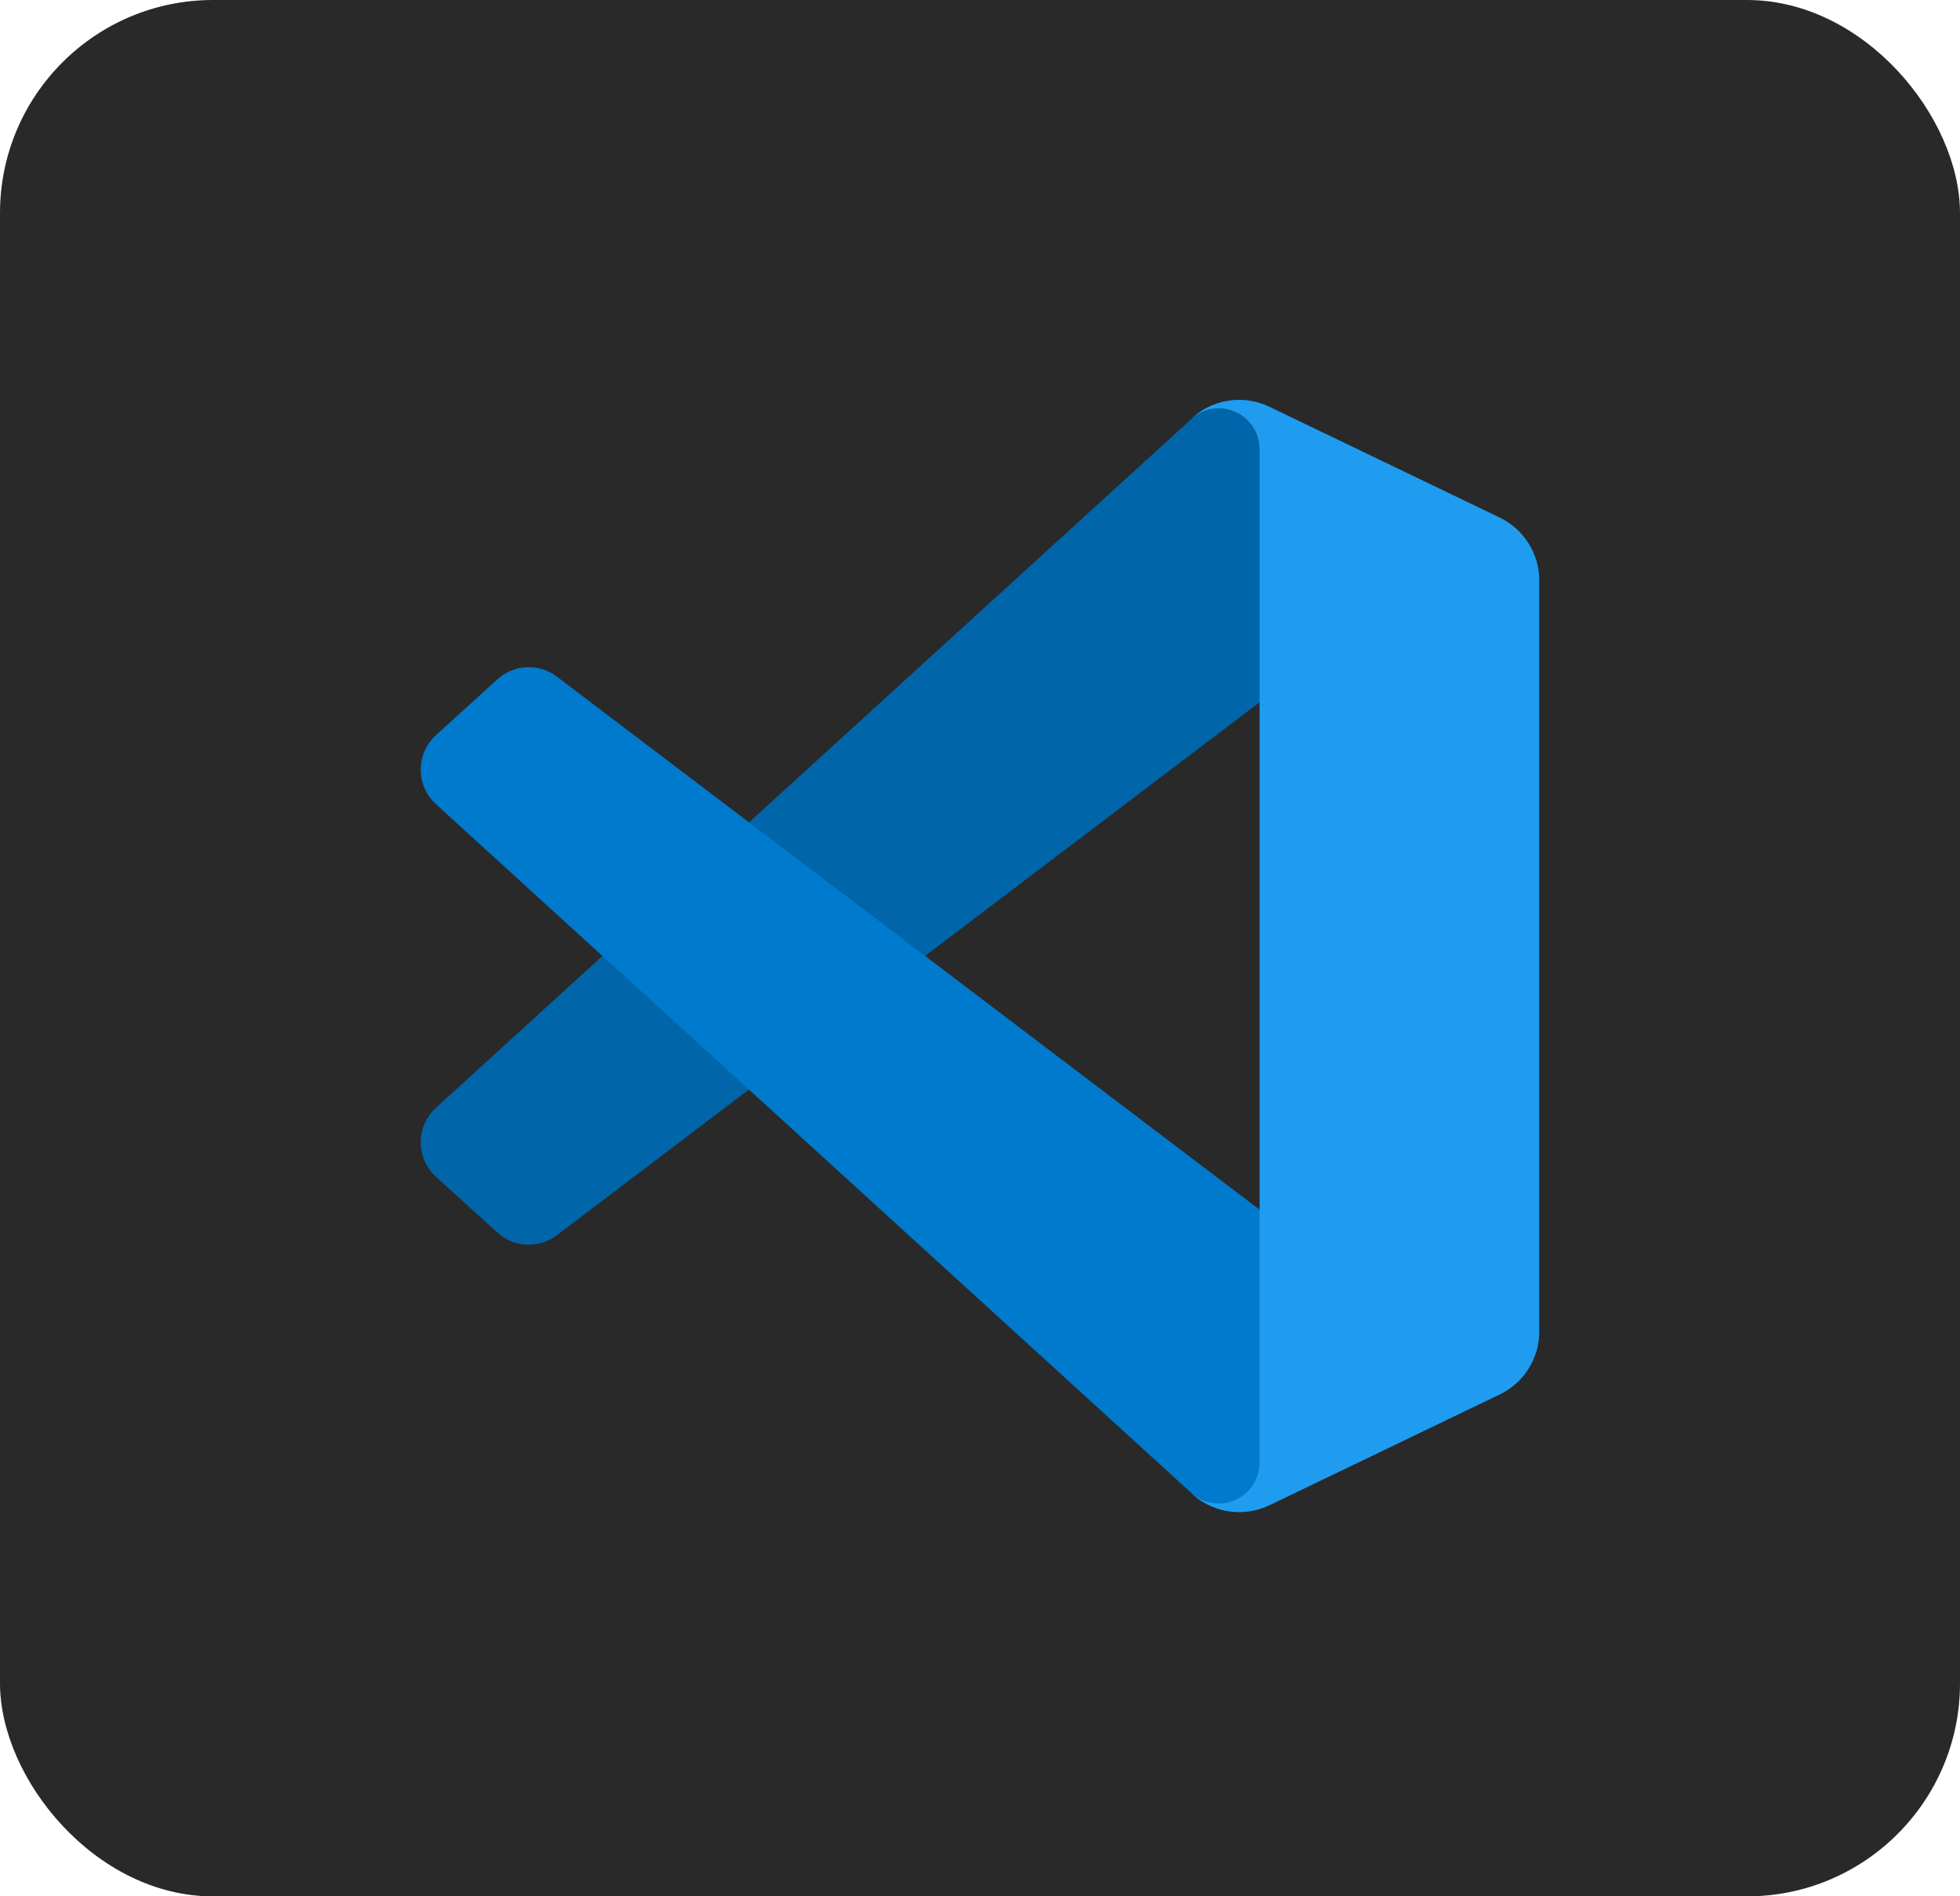 <svg width="92" height="89" viewBox="0 0 92 89" fill="none" xmlns="http://www.w3.org/2000/svg">
<rect width="92" height="89" rx="10" fill="#292929"/>
<path d="M70.394 24.297L59.583 19.092C58.972 18.797 58.285 18.7 57.617 18.814C56.949 18.927 56.332 19.246 55.853 19.726L20.462 51.99C20.033 52.38 19.776 52.924 19.748 53.504C19.72 54.083 19.923 54.649 20.312 55.079C20.359 55.129 20.406 55.178 20.457 55.223L23.346 57.848C23.724 58.192 24.21 58.392 24.72 58.415C25.23 58.437 25.732 58.281 26.138 57.972L68.766 25.647C69.088 25.402 69.472 25.253 69.874 25.215C70.277 25.177 70.682 25.252 71.044 25.431C71.406 25.611 71.711 25.888 71.924 26.232C72.137 26.575 72.25 26.971 72.25 27.375V27.25C72.25 26.633 72.076 26.028 71.747 25.506C71.419 24.983 70.95 24.564 70.394 24.297Z" fill="#0065A9"/>
<path d="M70.394 65.434L59.583 70.641C58.972 70.935 58.285 71.031 57.617 70.918C56.949 70.804 56.333 70.486 55.853 70.007L20.462 37.74C20.033 37.351 19.776 36.807 19.748 36.227C19.72 35.648 19.923 35.082 20.312 34.652C20.359 34.602 20.406 34.553 20.457 34.508L23.346 31.883C23.724 31.538 24.211 31.337 24.723 31.314C25.234 31.291 25.737 31.449 26.144 31.759L68.766 64.084C69.088 64.329 69.472 64.478 69.874 64.516C70.277 64.554 70.682 64.479 71.044 64.3C71.406 64.12 71.711 63.843 71.924 63.499C72.137 63.156 72.25 62.76 72.25 62.355V62.49C72.248 63.106 72.073 63.708 71.745 64.229C71.416 64.749 70.948 65.167 70.394 65.434Z" fill="#007ACC"/>
<path d="M59.583 70.641C58.972 70.935 58.285 71.031 57.617 70.918C56.949 70.804 56.333 70.486 55.853 70.007C56.122 70.273 56.464 70.453 56.835 70.526C57.207 70.598 57.591 70.559 57.941 70.414C58.29 70.269 58.589 70.024 58.799 69.71C59.01 69.396 59.123 69.026 59.125 68.648V21.083C59.125 20.703 59.013 20.331 58.802 20.015C58.591 19.699 58.291 19.453 57.939 19.307C57.588 19.162 57.202 19.124 56.829 19.198C56.456 19.273 56.114 19.456 55.846 19.726C56.325 19.246 56.941 18.927 57.609 18.814C58.277 18.7 58.964 18.796 59.575 19.09L70.384 24.287C70.942 24.554 71.413 24.972 71.743 25.495C72.073 26.017 72.249 26.622 72.25 27.241V62.49C72.25 63.108 72.076 63.713 71.747 64.236C71.418 64.759 70.948 65.178 70.392 65.445L59.583 70.641Z" fill="#1F9CF0"/>
</svg>
